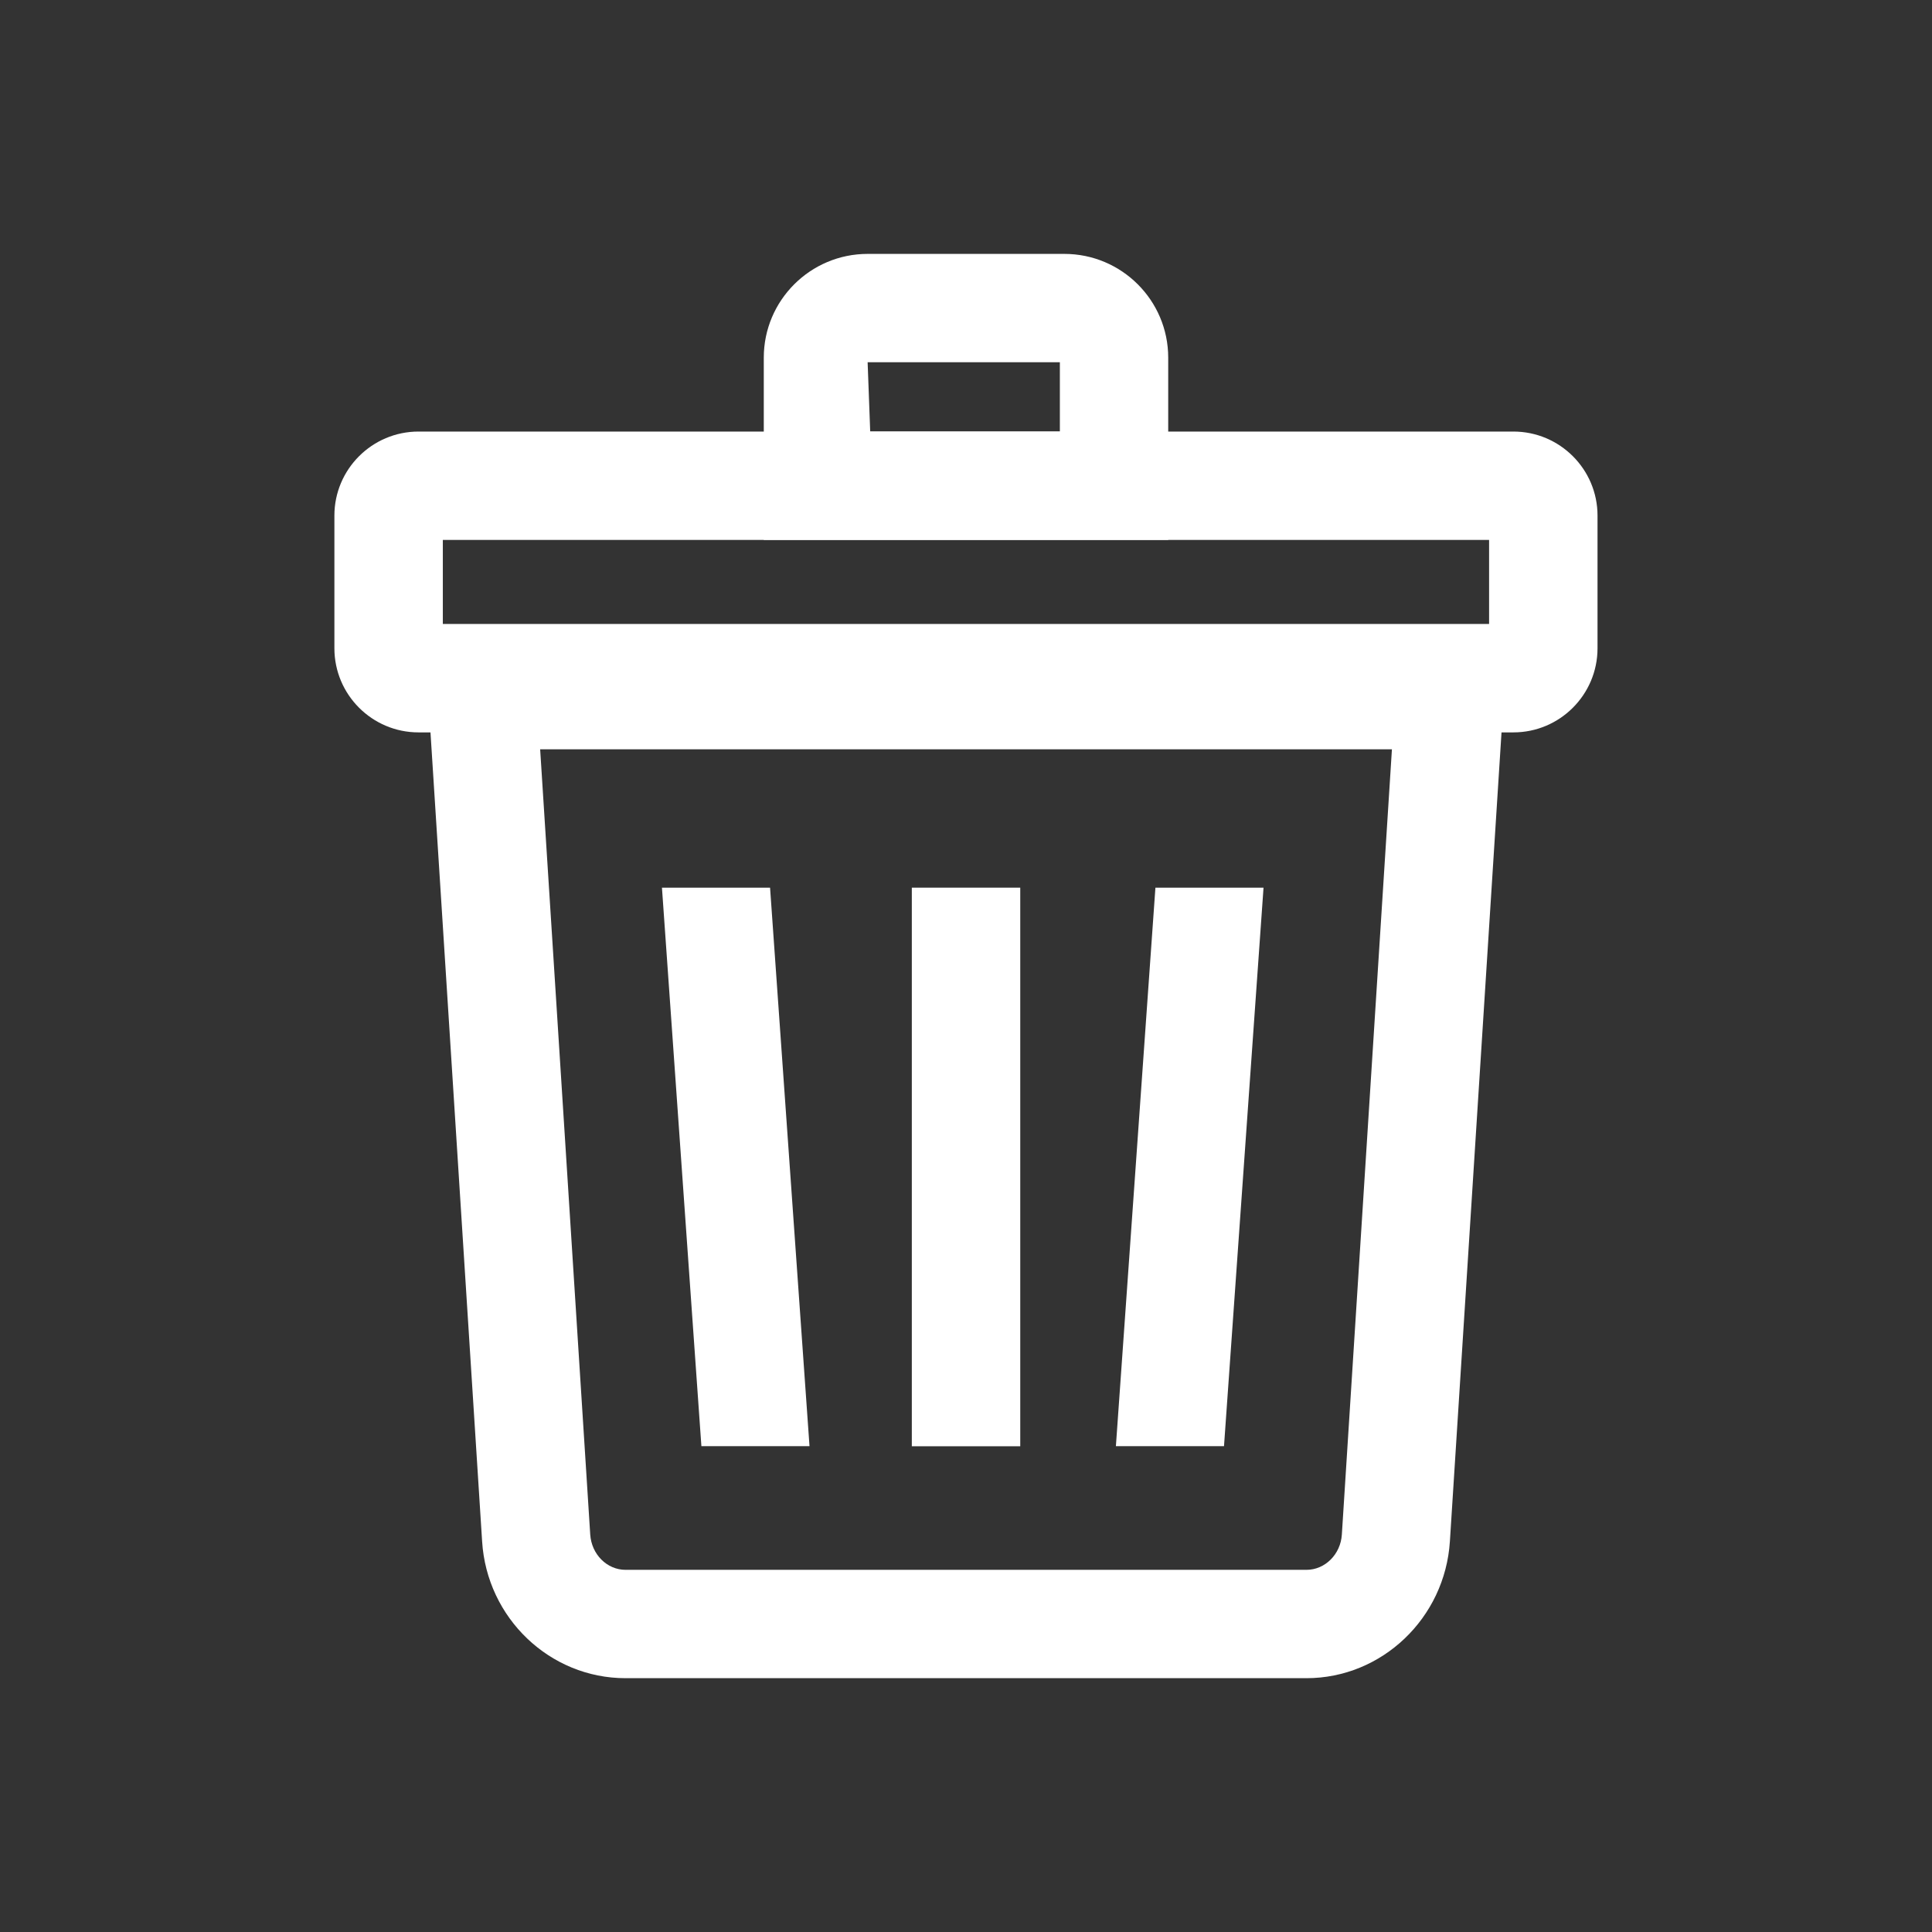 <?xml version="1.0" encoding="UTF-8"?><svg id="_레이어_1" xmlns="http://www.w3.org/2000/svg" viewBox="0 0 24 24"><rect x="0" y="0" width="24" height="24" fill="#333333" stroke="none"/><defs><style>.cls-1{fill:#fff;}.cls-2{fill:none;}</style></defs><g><path class="cls-1" d="M16.229,20.847H7.77c-.94,0-1.722-.747-1.781-1.7l-.714-11.186h13.45l-.714,11.187c-.061,.952-.844,1.699-1.782,1.699ZM6.71,9.308l.622,9.754c.016,.247,.208,.439,.439,.439h8.459c.23,0,.424-.193,.439-.439l.622-9.754H6.71Z"/><path class="cls-1" d="M18.8,9.098H5.199c-.577,0-1.045-.469-1.045-1.045v-1.648c0-.576,.469-1.044,1.045-1.044h13.601c.577,0,1.045,.469,1.045,1.044v1.648c0,.577-.469,1.045-1.045,1.045Zm-13.3-1.347h12.998v-1.044H5.501v1.044Z"/><path class="cls-1" d="M14.513,6.707h-5.025v-2.264c0-.711,.578-1.289,1.29-1.289h2.444c.712,0,1.29,.578,1.29,1.289v2.264Zm-3.703-1.347h2.356v-.86h-2.388l.032,.86Z"/><rect class="cls-1" x="11.327" y="11.027" width="1.347" height="6.939"/><polygon class="cls-1" points="8.713 17.965 8.223 11.027 9.566 11.027 10.056 17.965 8.713 17.965"/><polygon class="cls-1" points="15.205 17.965 13.862 17.965 14.353 11.027 15.696 11.027 15.205 17.965"/></g><rect class="cls-2" width="24" height="24"/></svg>